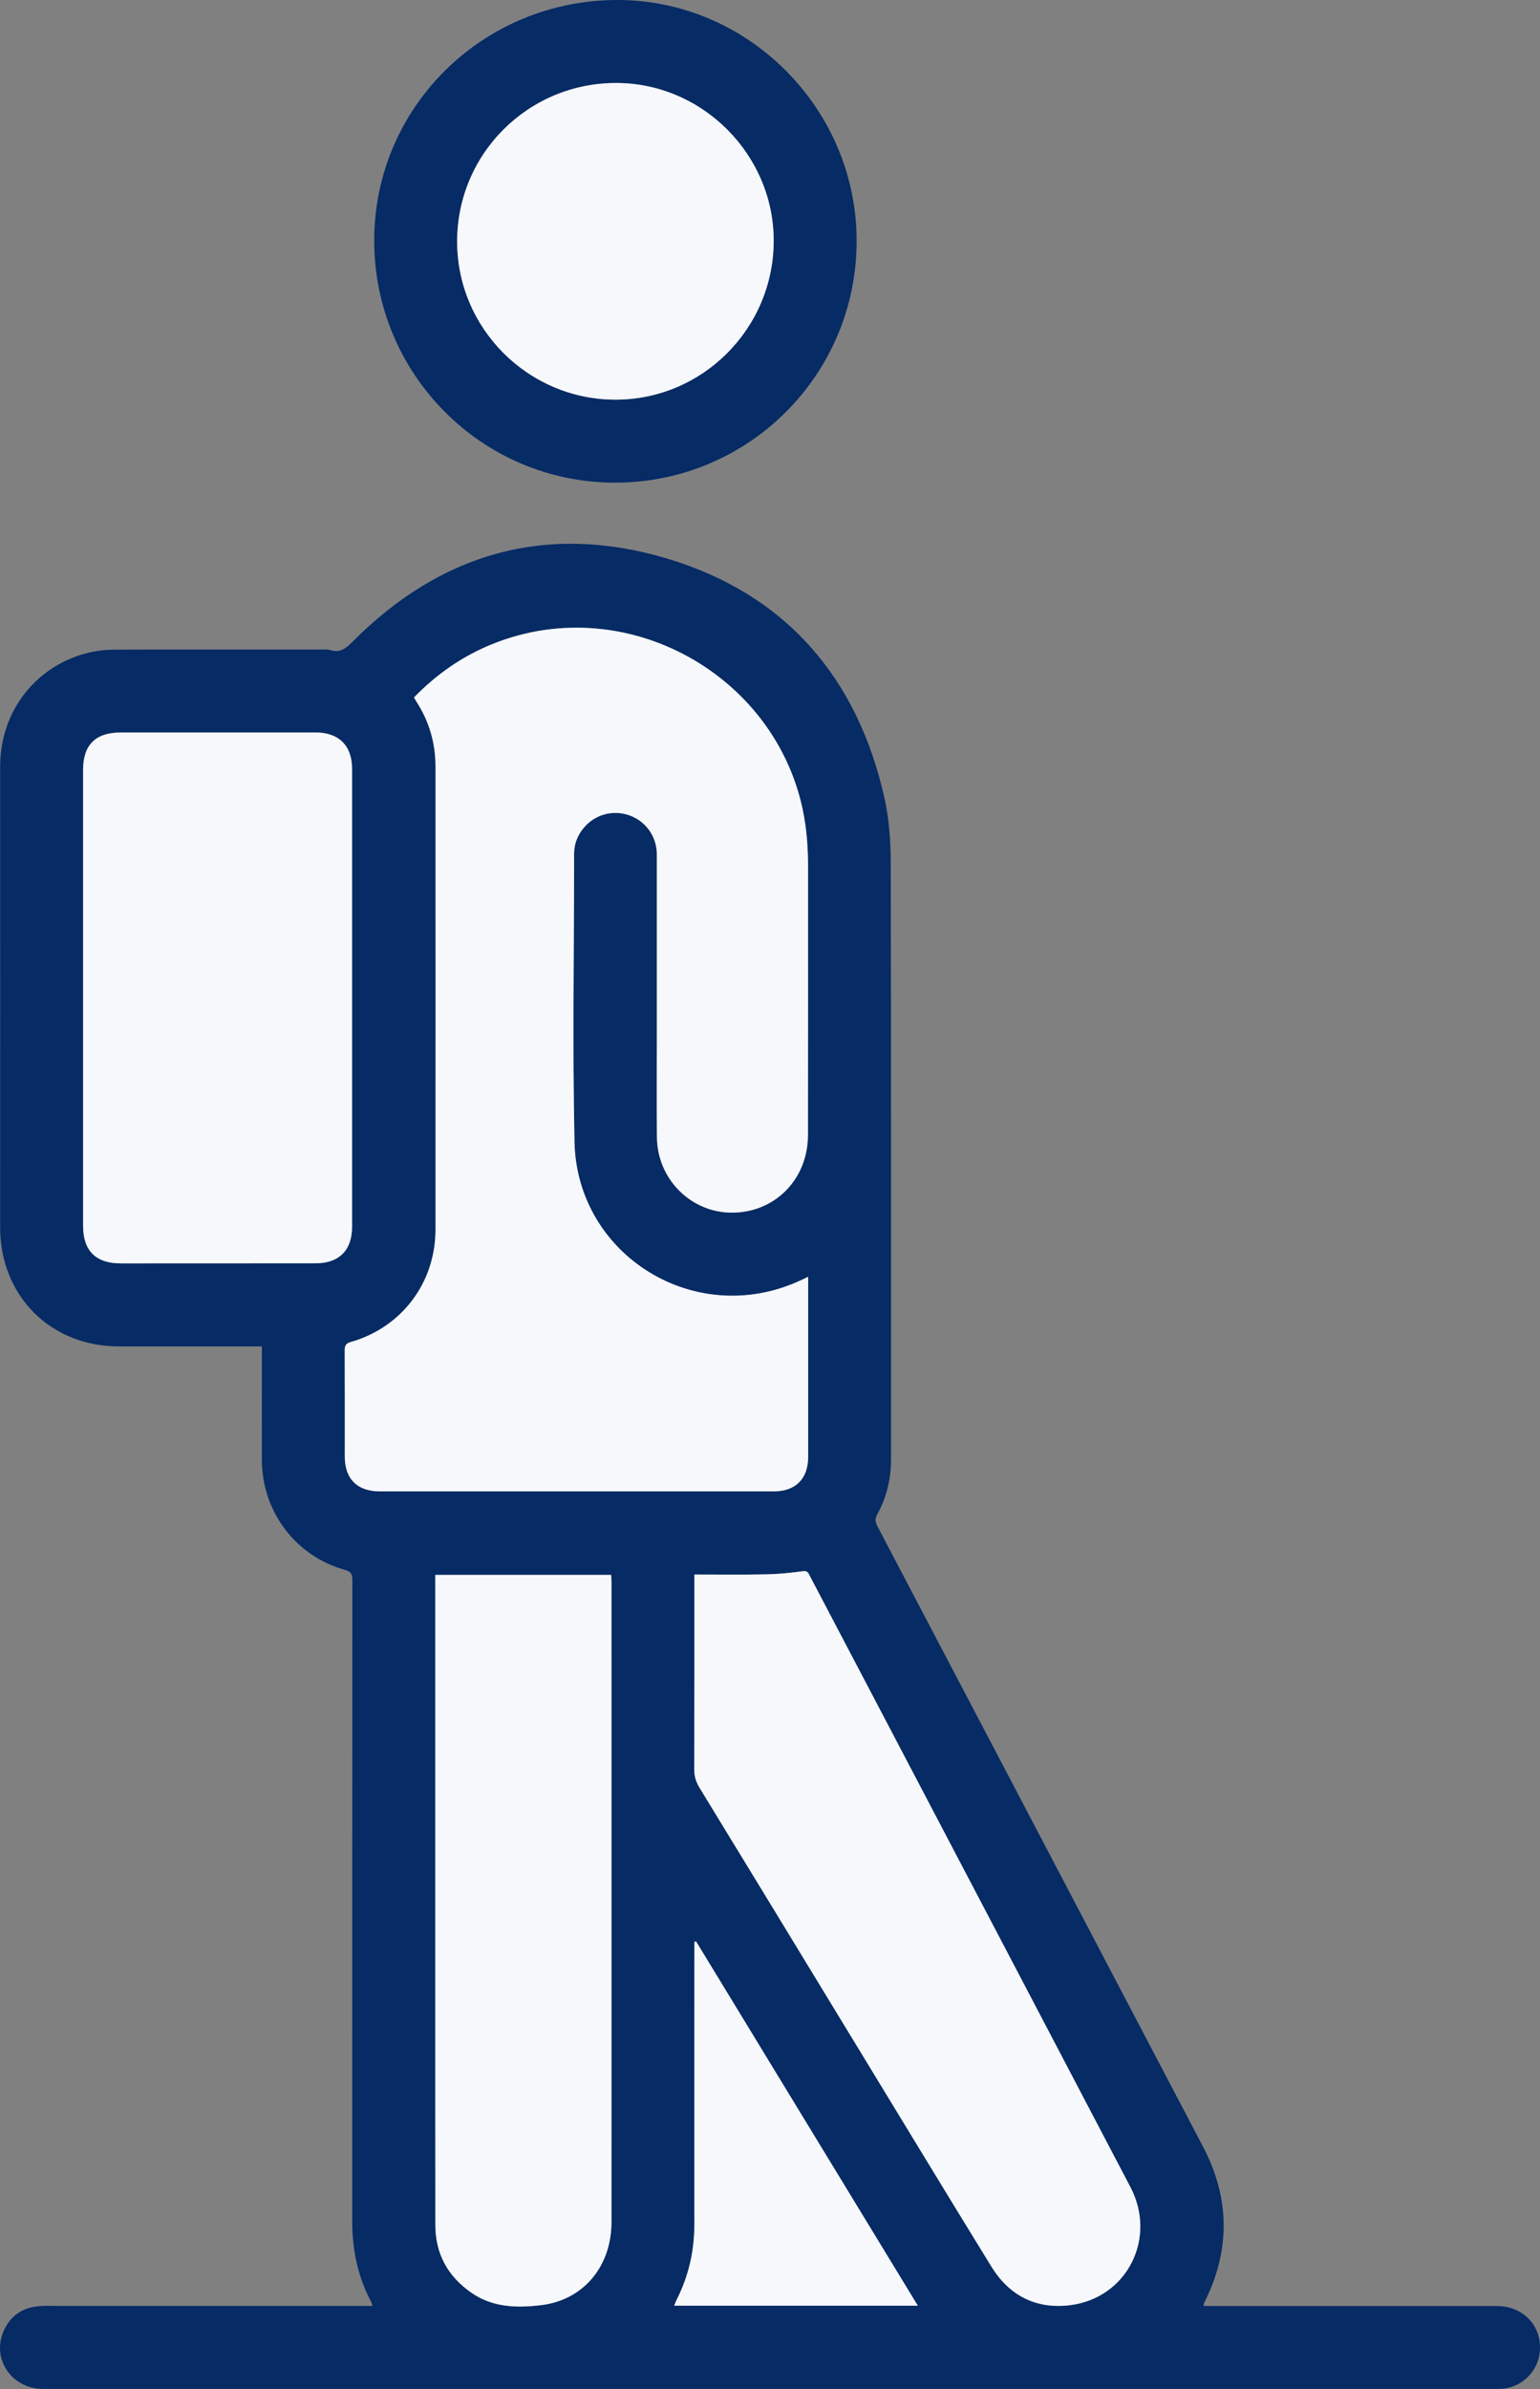 <svg width="20" height="31" viewBox="0 0 20 31" fill="none" xmlns="http://www.w3.org/2000/svg">
<rect x="0" y="0" width="20" height="31" fill="#808080" stroke="none"/>
<g clip-path="url(#clip0_208_4860)">
<path d="M3.4 17.471H3.282C2.702 17.471 2.122 17.471 1.542 17.471C0.656 17.471 0.002 16.814 0.002 15.928C0.003 13.934 0.002 11.94 0.002 9.946C0.002 9.215 0.484 8.612 1.191 8.46C1.289 8.44 1.392 8.43 1.493 8.43C2.381 8.427 3.269 8.428 4.157 8.429C4.199 8.429 4.244 8.422 4.282 8.434C4.417 8.479 4.495 8.412 4.586 8.32C5.729 7.174 7.1 6.786 8.647 7.243C10.195 7.702 11.134 8.783 11.487 10.358C11.547 10.627 11.567 10.91 11.568 11.186C11.574 13.766 11.571 16.346 11.572 18.927C11.572 19.183 11.518 19.426 11.393 19.649C11.361 19.708 11.366 19.749 11.395 19.805C12.53 21.963 13.663 24.123 14.797 26.282C15.072 26.806 15.348 27.329 15.623 27.854C15.971 28.517 15.982 29.186 15.65 29.859C15.644 29.872 15.638 29.886 15.632 29.899C15.631 29.902 15.632 29.905 15.633 29.923C15.665 29.923 15.699 29.923 15.733 29.923C16.968 29.923 18.203 29.923 19.438 29.923C19.786 29.923 20.032 30.188 19.997 30.523C19.97 30.784 19.748 30.991 19.485 30.999C19.453 31 19.42 30.999 19.387 30.999C15.296 30.999 11.206 30.999 7.116 30.999C4.93 30.999 2.745 30.999 0.559 30.999C0.156 30.999 -0.109 30.617 0.044 30.255C0.132 30.049 0.294 29.94 0.517 29.924C0.597 29.918 0.678 29.922 0.759 29.922C2.081 29.922 3.402 29.922 4.724 29.922C4.758 29.922 4.794 29.922 4.838 29.922C4.829 29.896 4.826 29.88 4.818 29.865C4.645 29.537 4.574 29.188 4.574 28.819C4.575 26.048 4.574 23.276 4.576 20.504C4.576 20.426 4.558 20.393 4.477 20.37C3.837 20.192 3.402 19.611 3.401 18.945C3.4 18.491 3.401 18.036 3.401 17.582C3.401 17.549 3.401 17.516 3.401 17.47L3.4 17.471ZM5.376 9.051C5.388 9.072 5.398 9.091 5.409 9.108C5.575 9.363 5.655 9.645 5.655 9.948C5.655 11.951 5.656 13.954 5.655 15.957C5.655 16.645 5.216 17.225 4.555 17.415C4.487 17.434 4.475 17.465 4.476 17.527C4.478 17.984 4.477 18.441 4.477 18.899C4.477 19.192 4.639 19.353 4.933 19.353C6.638 19.353 8.341 19.353 10.046 19.353C10.333 19.353 10.495 19.19 10.495 18.901C10.495 18.16 10.495 17.418 10.495 16.676V16.569C10.457 16.587 10.434 16.598 10.41 16.609C9.035 17.257 7.491 16.291 7.46 14.819C7.434 13.573 7.454 12.326 7.455 11.079C7.455 10.955 7.497 10.845 7.575 10.749C7.72 10.57 7.957 10.504 8.174 10.581C8.389 10.658 8.53 10.856 8.53 11.091C8.531 11.871 8.53 12.652 8.53 13.432C8.53 13.874 8.526 14.316 8.531 14.759C8.536 15.286 8.95 15.714 9.463 15.735C10.039 15.758 10.491 15.319 10.492 14.731C10.494 13.559 10.494 12.387 10.493 11.215C10.493 11.069 10.485 10.922 10.468 10.777C10.245 8.843 8.187 7.627 6.383 8.363C5.998 8.52 5.665 8.753 5.375 9.052L5.376 9.051ZM1.079 12.953C1.079 13.936 1.079 14.919 1.079 15.903C1.079 16.23 1.243 16.394 1.57 16.393C2.413 16.393 3.256 16.393 4.099 16.392C4.402 16.392 4.572 16.224 4.572 15.922C4.572 13.94 4.572 11.958 4.572 9.976C4.572 9.675 4.401 9.505 4.099 9.505C3.256 9.505 2.413 9.505 1.57 9.505C1.24 9.505 1.08 9.665 1.079 9.993C1.079 10.979 1.079 11.966 1.079 12.952V12.953ZM9.018 20.431C9.018 20.474 9.018 20.507 9.018 20.539C9.018 21.346 9.019 22.153 9.016 22.96C9.016 23.048 9.038 23.121 9.083 23.195C9.752 24.289 10.419 25.384 11.086 26.48C11.682 27.457 12.274 28.436 12.875 29.411C13.108 29.79 13.459 29.968 13.901 29.911C14.638 29.818 15.028 29.043 14.681 28.381C13.564 26.25 12.445 24.12 11.327 21.99C11.057 21.477 10.788 20.964 10.518 20.451C10.499 20.416 10.491 20.38 10.428 20.388C10.269 20.41 10.108 20.426 9.947 20.429C9.643 20.435 9.338 20.431 9.018 20.431ZM5.653 20.435V20.559C5.653 22.274 5.653 23.99 5.653 25.706C5.653 26.761 5.652 27.816 5.654 28.871C5.654 29.246 5.815 29.538 6.122 29.751C6.399 29.944 6.715 29.949 7.029 29.911C7.578 29.845 7.94 29.408 7.941 28.836C7.941 26.068 7.941 23.3 7.941 20.533C7.941 20.501 7.938 20.47 7.936 20.436H5.653V20.435ZM11.919 29.918C10.954 28.336 9.997 26.765 9.039 25.193C9.032 25.195 9.025 25.196 9.018 25.198C9.018 25.23 9.018 25.261 9.018 25.292C9.018 26.482 9.017 27.672 9.018 28.861C9.018 29.209 8.943 29.537 8.785 29.846C8.774 29.868 8.766 29.892 8.755 29.919H11.918L11.919 29.918Z" fill="#062B65"/>
<path d="M11.125 3.13C11.123 4.865 9.718 6.266 7.982 6.263C6.256 6.26 4.858 4.853 4.86 3.119C4.861 1.389 6.274 -0.003 8.025 6.53596e-06C9.725 0.003 11.128 1.42 11.125 3.13ZM10.048 3.134C10.054 2.016 9.131 1.083 8.013 1.077C6.869 1.07 5.94 1.988 5.937 3.128C5.934 4.257 6.856 5.183 7.989 5.186C9.118 5.189 10.042 4.269 10.048 3.134Z" fill="#062B65"/>
<path d="M5.376 9.051C5.666 8.752 5.999 8.519 6.383 8.362C8.187 7.626 10.245 8.842 10.469 10.776C10.486 10.921 10.493 11.068 10.494 11.214C10.495 12.386 10.494 13.558 10.493 14.73C10.492 15.318 10.04 15.757 9.464 15.734C8.951 15.713 8.537 15.285 8.532 14.758C8.527 14.316 8.531 13.874 8.531 13.431C8.531 12.651 8.531 11.87 8.531 11.09C8.531 10.855 8.39 10.658 8.175 10.58C7.958 10.503 7.721 10.569 7.576 10.748C7.498 10.844 7.456 10.954 7.456 11.079C7.456 12.325 7.435 13.572 7.461 14.818C7.491 16.29 9.036 17.256 10.411 16.608C10.434 16.597 10.458 16.586 10.496 16.568V16.675C10.496 17.417 10.496 18.159 10.496 18.9C10.496 19.189 10.334 19.352 10.047 19.352C8.342 19.352 6.639 19.352 4.934 19.352C4.64 19.352 4.478 19.191 4.478 18.898C4.478 18.441 4.479 17.984 4.477 17.526C4.477 17.465 4.488 17.433 4.556 17.414C5.218 17.225 5.656 16.645 5.656 15.956C5.657 13.953 5.656 11.95 5.656 9.947C5.656 9.644 5.576 9.363 5.41 9.107C5.398 9.09 5.39 9.071 5.377 9.05L5.376 9.051Z" fill="#F6F8FC"/>
<path d="M1.079 12.953C1.079 11.966 1.079 10.98 1.079 9.993C1.079 9.665 1.24 9.505 1.57 9.505C2.413 9.505 3.256 9.505 4.099 9.505C4.401 9.505 4.572 9.676 4.572 9.977C4.572 11.958 4.572 13.941 4.572 15.922C4.572 16.224 4.402 16.393 4.099 16.393C3.256 16.393 2.413 16.394 1.57 16.394C1.243 16.394 1.079 16.23 1.079 15.903C1.079 14.92 1.079 13.937 1.079 12.953V12.953Z" fill="#F6F8FC"/>
<path d="M9.018 20.431C9.338 20.431 9.643 20.435 9.947 20.429C10.108 20.426 10.269 20.41 10.428 20.388C10.491 20.38 10.499 20.416 10.518 20.451C10.788 20.964 11.057 21.477 11.327 21.991C12.445 24.121 13.564 26.25 14.681 28.381C15.028 29.043 14.638 29.817 13.901 29.912C13.459 29.968 13.108 29.79 12.875 29.411C12.274 28.436 11.682 27.457 11.086 26.48C10.419 25.384 9.752 24.289 9.083 23.195C9.038 23.121 9.016 23.048 9.016 22.96C9.019 22.153 9.018 21.346 9.018 20.539C9.018 20.506 9.018 20.474 9.018 20.431Z" fill="#F6F8FC"/>
<path d="M5.653 20.436H7.937C7.938 20.47 7.941 20.501 7.941 20.533C7.941 23.301 7.942 26.069 7.941 28.836C7.941 29.407 7.578 29.845 7.029 29.912C6.715 29.949 6.4 29.944 6.122 29.751C5.816 29.538 5.654 29.246 5.654 28.871C5.652 27.816 5.654 26.761 5.653 25.706C5.653 23.99 5.653 22.274 5.653 20.559V20.435V20.436Z" fill="#F6F8FC"/>
<path d="M11.919 29.919H8.756C8.767 29.891 8.775 29.868 8.786 29.846C8.944 29.536 9.018 29.208 9.018 28.861C9.017 27.671 9.018 26.482 9.018 25.292C9.018 25.261 9.018 25.229 9.018 25.198C9.025 25.196 9.033 25.194 9.04 25.192C9.997 26.764 10.955 28.335 11.919 29.918L11.919 29.919Z" fill="#F6F8FC"/>
<path d="M10.048 3.134C10.042 4.268 9.118 5.189 7.989 5.186C6.856 5.183 5.933 4.257 5.937 3.128C5.94 1.988 6.869 1.07 8.013 1.077C9.131 1.083 10.054 2.016 10.048 3.134Z" fill="#F6F8FC"/>
</g>
<defs>
<clipPath id="clip0_208_4860">
<rect width="20" height="31" fill="white"/>
</clipPath>
</defs>
</svg>
